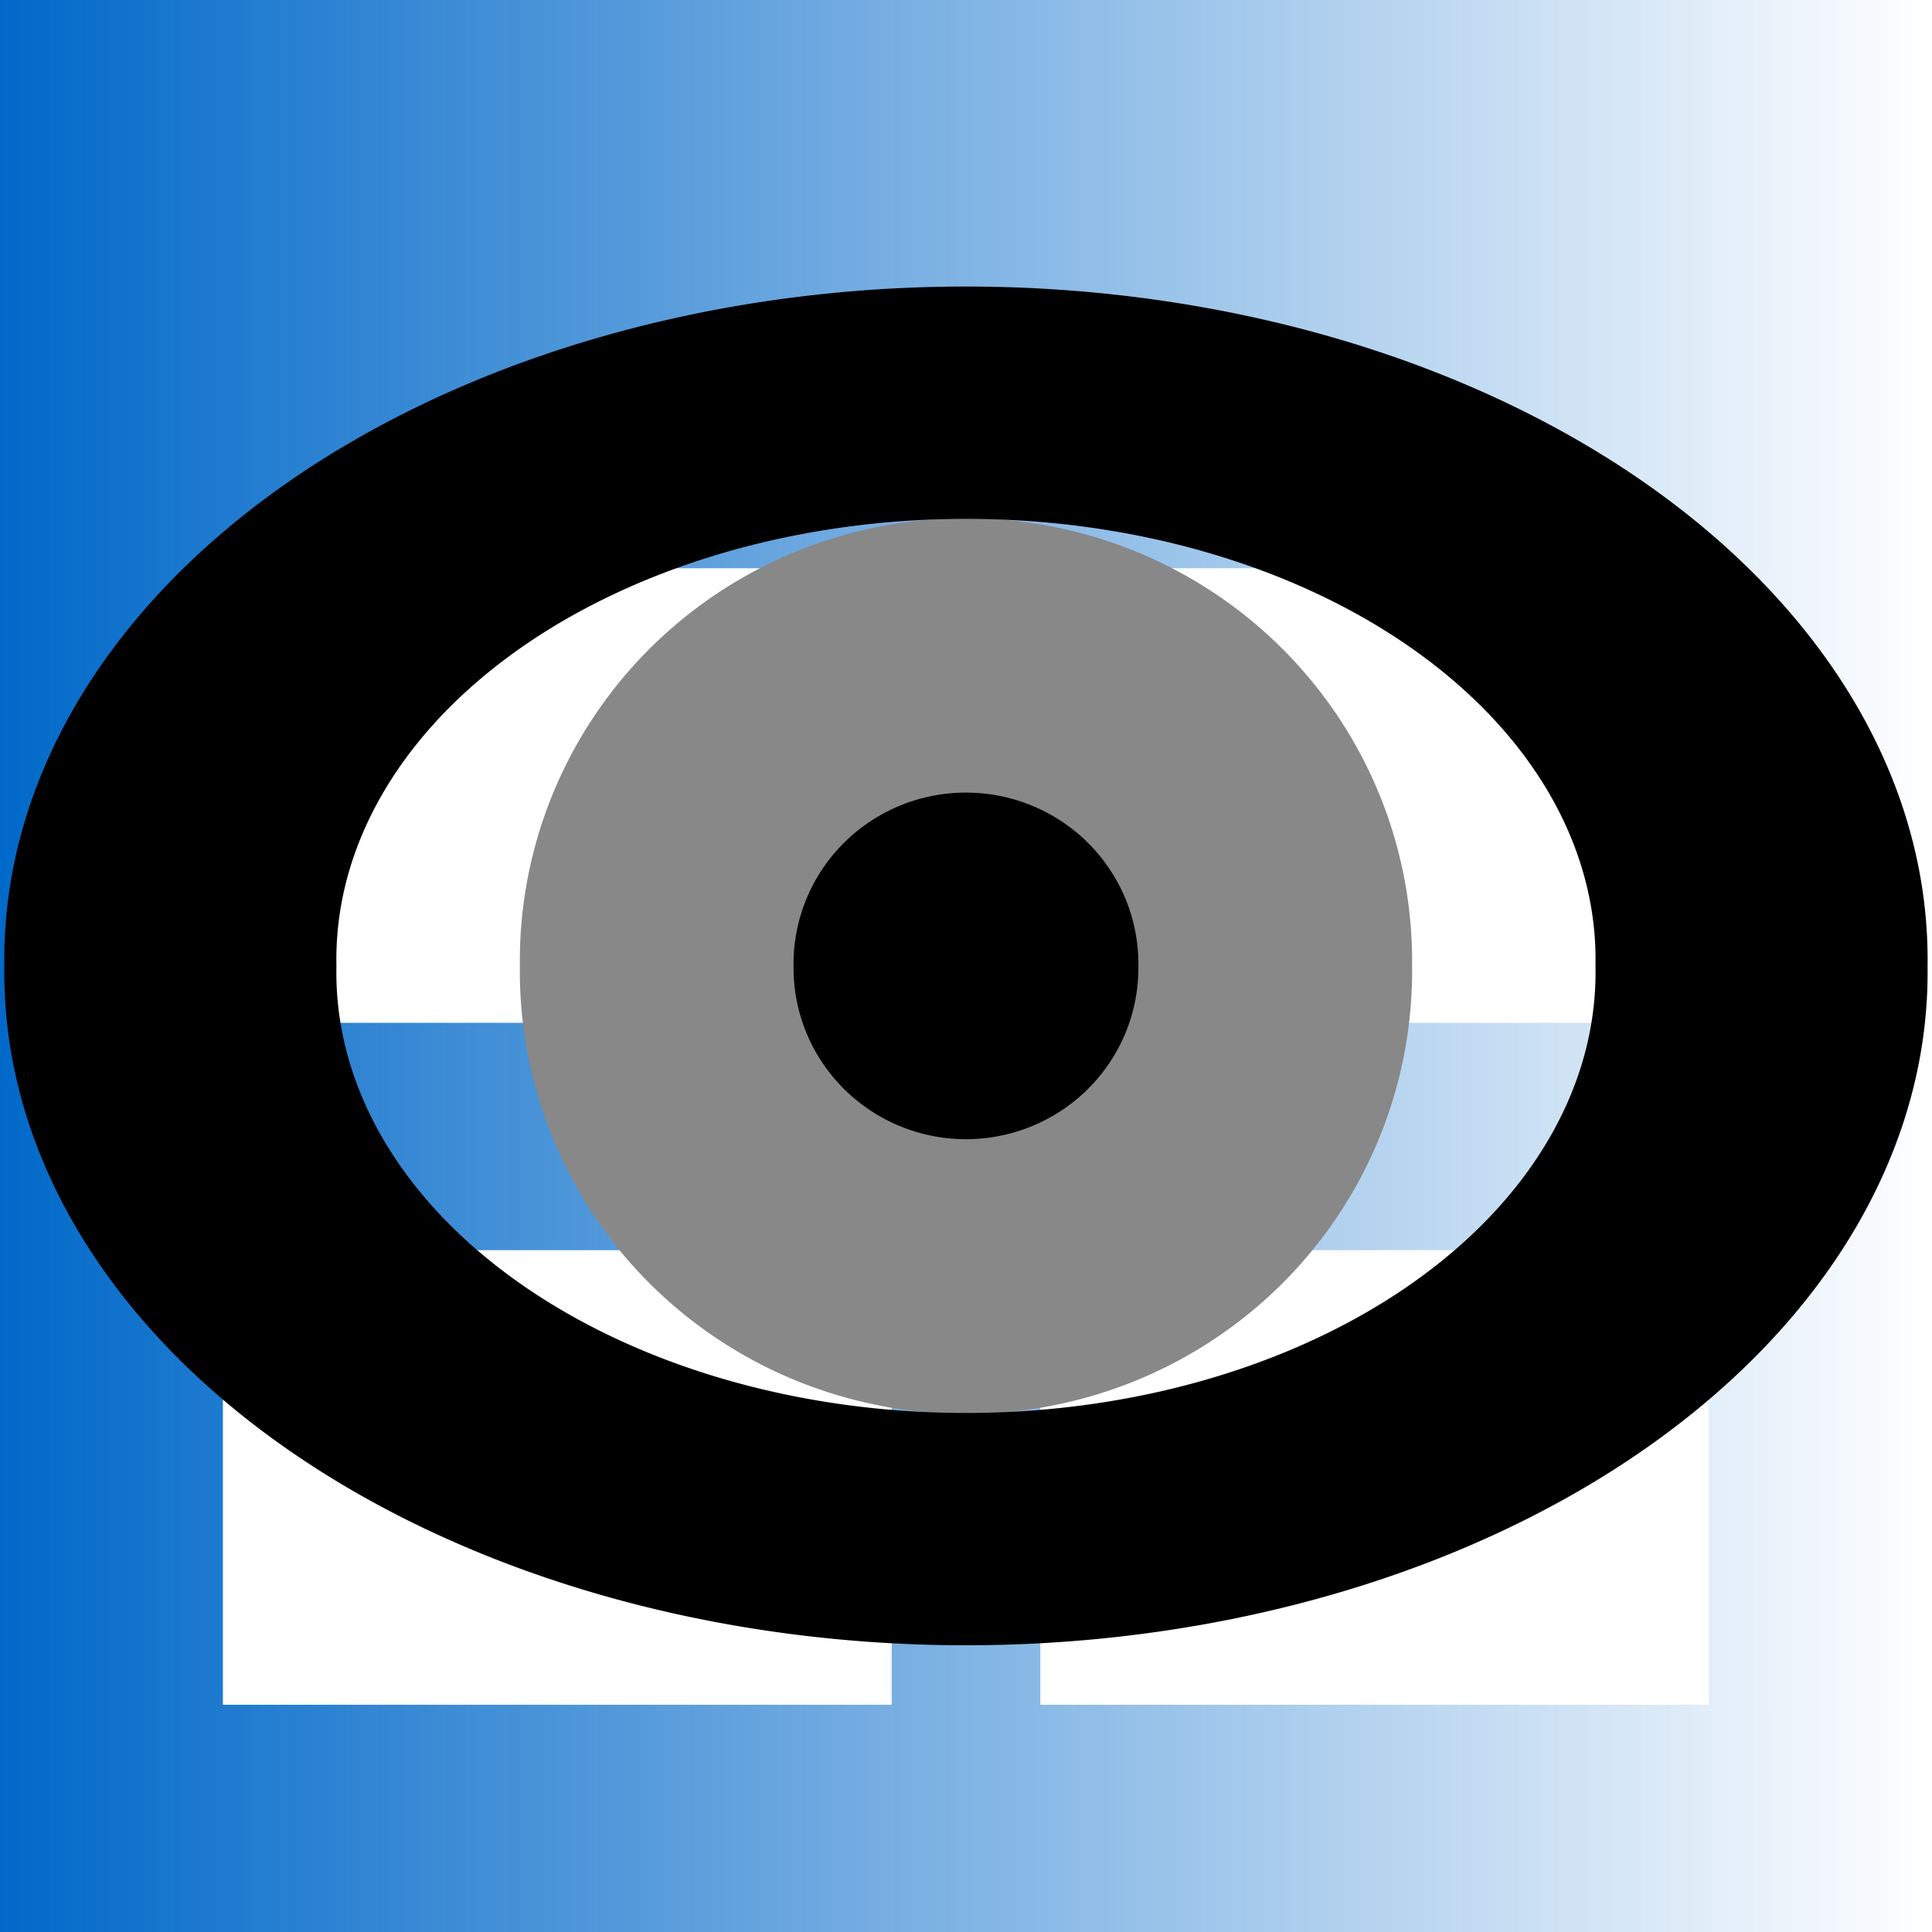 <?xml version="1.0" encoding="UTF-8" standalone="no"?>
<!-- Created with Inkscape (http://www.inkscape.org/) -->

<svg
   xmlns:osb="http://www.openswatchbook.org/uri/2009/osb"
   xmlns:dc="http://purl.org/dc/elements/1.1/"
   xmlns:cc="http://creativecommons.org/ns#"
   xmlns:rdf="http://www.w3.org/1999/02/22-rdf-syntax-ns#"
   xmlns:svg="http://www.w3.org/2000/svg"
   xmlns="http://www.w3.org/2000/svg"
   xmlns:xlink="http://www.w3.org/1999/xlink"
   xmlns:sodipodi="http://sodipodi.sourceforge.net/DTD/sodipodi-0.dtd"
   xmlns:inkscape="http://www.inkscape.org/namespaces/inkscape"
   width="24"
   height="24"
   id="svg2999"
   version="1.1"
   inkscape:version="0.48.5 r10040"
   sodipodi:docname="schedule-view.svg"
   inkscape:export-filename="D:\DATA\cabrian\Desktop\icons\schedule-edit-24.png"
   inkscape:export-xdpi="300"
   inkscape:export-ydpi="300">
  <defs
     id="defs3001">
    <linearGradient
       inkscape:collect="always"
       id="linearGradient5902">
      <stop
         style="stop-color:#0169c9;stop-opacity:1;"
         offset="0"
         id="stop5904" />
      <stop
         style="stop-color:#0169c9;stop-opacity:0;"
         offset="1"
         id="stop5906" />
    </linearGradient>
    <linearGradient
       id="linearGradient5739"
       osb:paint="solid">
      <stop
         style="stop-color:#333333;stop-opacity:1;"
         offset="0"
         id="stop5741" />
    </linearGradient>
    <linearGradient
       id="linearGradient3855">
      <stop
         style="stop-color:#000000;stop-opacity:0.588;"
         offset="0"
         id="stop3857" />
      <stop
         style="stop-color:#000000;stop-opacity:0;"
         offset="1"
         id="stop3859" />
    </linearGradient>
    <linearGradient
       id="k"
       gradientUnits="userSpaceOnUse"
       x1="43.237"
       x2="45.319"
       y1="17.376"
       y2="22.251">
      <stop
         offset="0"
         stop-color="#ffd1d1"
         id="stop4079" />
      <stop
         offset=".5"
         stop-color="#ff1d1d"
         id="stop4081" />
      <stop
         offset="1"
         stop-color="#6f0000"
         id="stop4083" />
    </linearGradient>
    <linearGradient
       id="l"
       gradientUnits="userSpaceOnUse"
       x1="40.331"
       x2="42.018"
       y1="19.812"
       y2="22.625">
      <stop
         offset="0"
         stop-color="#c1c1c1"
         id="stop4086" />
      <stop
         offset="1"
         stop-color="#acacac"
         id="stop4088" />
    </linearGradient>
    <radialGradient
       id="m"
       cx="29.053"
       cy="27.641"
       gradientTransform="matrix(2.924,0,0,2.03,-61.555,-27.884)"
       gradientUnits="userSpaceOnUse"
       r="3.241">
      <stop
         offset="0"
         stop-color="#e7e2b8"
         id="stop4091" />
      <stop
         offset="1"
         stop-color="#e7e2b8"
         stop-opacity="0"
         id="stop4093" />
    </radialGradient>
    <linearGradient
       id="n"
       gradientUnits="userSpaceOnUse"
       x1="19.893"
       x2="19.689"
       y1="31.172"
       y2="30.828">
      <stop
         offset="0"
         id="stop4096" />
      <stop
         offset="1"
         stop-color="#c9c9c9"
         id="stop4098" />
    </linearGradient>
    <linearGradient
       id="o"
       gradientTransform="matrix(-1,0,0,1,48.184,0)"
       gradientUnits="userSpaceOnUse"
       x1="27.366"
       x2="31.336"
       y1="26.58"
       y2="30.558">
      <stop
         offset="0"
         stop-color="#8a8a8a"
         id="stop4101" />
      <stop
         offset="1"
         stop-color="#484848"
         id="stop4103" />
    </linearGradient>
    <linearGradient
       id="p"
       gradientTransform="matrix(-1.335,0,0,1.291,55.158,-7.461)"
       gradientUnits="userSpaceOnUse"
       x1="30.656"
       x2="33.219"
       y1="34"
       y2="31.062">
      <stop
         offset="0"
         stop-color="#7d7d7d"
         id="stop4106" />
      <stop
         offset=".5"
         stop-color="#b1b1b1"
         id="stop4108" />
      <stop
         offset="1"
         stop-color="#686868"
         id="stop4110" />
    </linearGradient>
    <linearGradient
       id="q"
       gradientTransform="matrix(-1,0,0,1,44.178,0)"
       gradientUnits="userSpaceOnUse"
       x1="18.293"
       x2="17.501"
       y1="13.602"
       y2="25.743">
      <stop
         offset="0"
         stop-color="#fff"
         id="stop4113" />
      <stop
         offset=".5"
         stop-color="#fff"
         stop-opacity=".219"
         id="stop4115" />
      <stop
         offset="1"
         stop-color="#fff"
         id="stop4117" />
    </linearGradient>
    <radialGradient
       id="r"
       cx="18.241"
       cy="21.818"
       gradientTransform="matrix(-1,0,0,1,43.352,0)"
       gradientUnits="userSpaceOnUse"
       r="8.309">
      <stop
         offset="0"
         stop-color="#729fcf"
         stop-opacity=".208"
         id="stop4120" />
      <stop
         offset="1"
         stop-color="#729fcf"
         stop-opacity=".676"
         id="stop4122" />
    </radialGradient>
    <radialGradient
       id="s"
       cx="15.414"
       cy="13.078"
       gradientTransform="matrix(2.593,0,0,2.252,-25.06,-18.941)"
       gradientUnits="userSpaceOnUse"
       r="6.656">
      <stop
         offset="0"
         stop-color="#fff"
         id="stop4125" />
      <stop
         offset="1"
         stop-color="#fff"
         stop-opacity=".248"
         id="stop4127" />
    </radialGradient>
    <radialGradient
       r="6.656"
       cy="13.078"
       cx="15.414"
       gradientTransform="matrix(2.593,0,0,2.252,-25.06,-18.941)"
       gradientUnits="userSpaceOnUse"
       id="radialGradient5793"
       xlink:href="#s"
       inkscape:collect="always" />
    <linearGradient
       inkscape:collect="always"
       xlink:href="#linearGradient5902"
       id="linearGradient5908"
       x1="0"
       y1="20"
       x2="24"
       y2="20"
       gradientUnits="userSpaceOnUse" />
  </defs>
  <sodipodi:namedview
     id="base"
     pagecolor="#ffffff"
     bordercolor="#666666"
     borderopacity="1.0"
     inkscape:pageopacity="0.0"
     inkscape:pageshadow="2"
     inkscape:zoom="16"
     inkscape:cx="19.276632"
     inkscape:cy="19.786504"
     inkscape:current-layer="layer1"
     showgrid="false"
     inkscape:grid-bbox="true"
     inkscape:document-units="px"
     inkscape:window-width="1920"
     inkscape:window-height="1018"
     inkscape:window-x="-8"
     inkscape:window-y="-8"
     inkscape:window-maximized="1">
    <inkscape:grid
       type="xygrid"
       id="grid3019"
       empspacing="5"
       visible="true"
       enabled="true"
       snapvisiblegridlinesonly="true" />
  </sodipodi:namedview>
  <g
     id="layer1"
     inkscape:label="Layer 1"
     inkscape:groupmode="layer"
     transform="translate(0,-8)">
    <path
       style="color:#000000;fill:url(#linearGradient5908);fill-opacity:1;stroke:none;stroke-width:3;marker:none;visibility:visible;display:inline;overflow:visible;enable-background:accumulate"
       d="m 0,8 0,24 24,0 0,-24 -24,0 z m 2.769,7.059 8.308,0 0,5.647 -8.308,0 0,-5.647 z m 10.154,0 8.308,0 0,5.647 -8.308,0 0,-5.647 z m -10.154,8.471 8.308,0 0,5.647 -8.308,0 0,-5.647 z m 10.154,0 8.308,0 0,5.647 -8.308,0 0,-5.647 z"
       id="rect4817-8"
       inkscape:connector-curvature="0" />
    <path
       transform="matrix(0.771,1.6652357e-8,0,0.765,15.421,23.682)"
       d="m 2.75,-4.812 a 7.188,7.188 0 1 1 -14.375,0 7.188,7.188 0 1 1 14.375,0 z"
       sodipodi:ry="7.1875"
       sodipodi:rx="7.1875"
       sodipodi:cy="-4.8125"
       sodipodi:cx="-4.4375"
       id="path5854"
       style="color:#000000;fill:#888888;fill-opacity:1;fill-rule:evenodd;stroke:none;stroke-width:3;marker:none;visibility:visible;display:inline;overflow:visible;enable-background:accumulate"
       sodipodi:type="arc" />
    <path
       transform="matrix(1.375,3.4129209e-8,0,0.962,18.101,24.628)"
       d="m 2.75,-4.812 a 7.188,7.188 0 1 1 -14.375,0 7.188,7.188 0 1 1 14.375,0 z"
       sodipodi:ry="7.1875"
       sodipodi:rx="7.1875"
       sodipodi:cy="-4.8125"
       sodipodi:cx="-4.4375"
       id="path5854-0"
       style="color:#000000;fill:none;stroke:#000000;stroke-width:3;stroke-opacity:1;marker:none;visibility:visible;display:inline;overflow:visible;enable-background:accumulate"
       sodipodi:type="arc" />
    <path
       transform="matrix(0.298,0,0,0.296,13.322,21.423)"
       d="m 2.75,-4.812 a 7.188,7.188 0 1 1 -14.375,0 7.188,7.188 0 1 1 14.375,0 z"
       sodipodi:ry="7.1875"
       sodipodi:rx="7.1875"
       sodipodi:cy="-4.8125"
       sodipodi:cx="-4.4375"
       id="path5854-6"
       style="color:#000000;fill:#000000;fill-opacity:1;fill-rule:evenodd;stroke:none;stroke-width:3;marker:none;visibility:visible;display:inline;overflow:visible;enable-background:accumulate"
       sodipodi:type="arc" />
  </g>
</svg>
